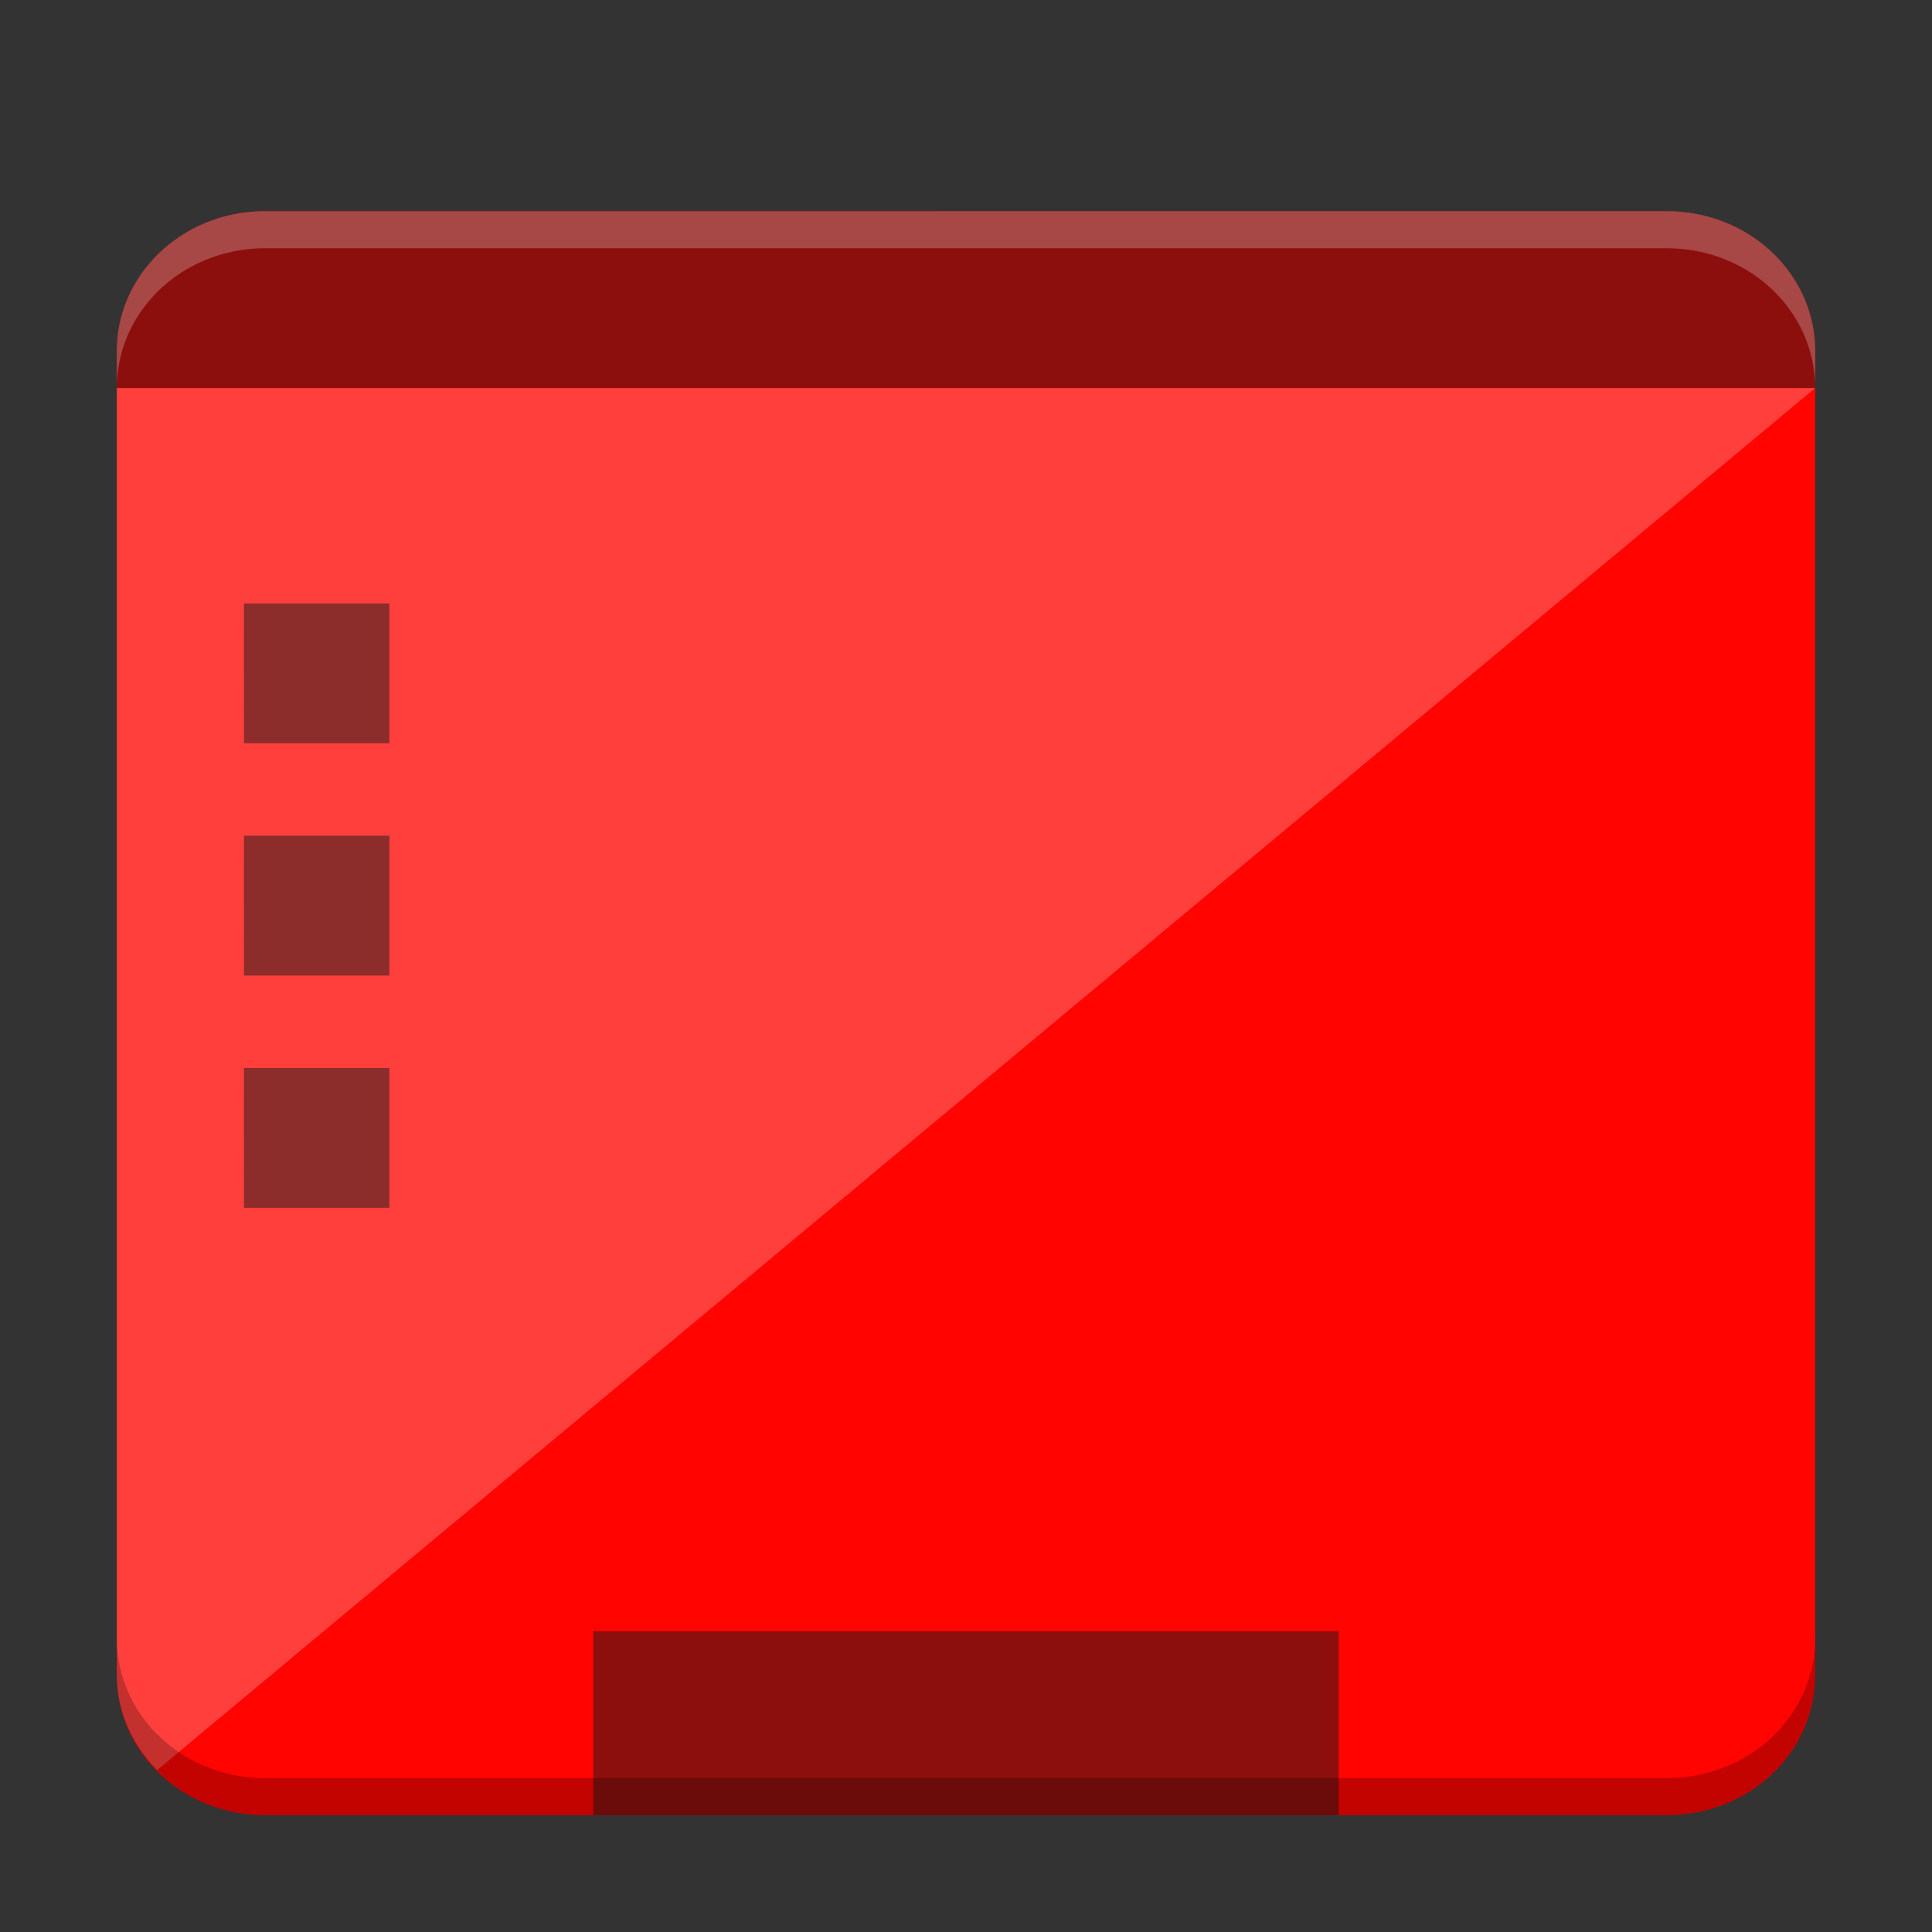 <?xml version="1.0" encoding="UTF-8" standalone="no"?>
<svg
   xmlns:dc="http://purl.org/dc/elements/1.1/"
   xmlns:cc="http://creativecommons.org/ns#"
   xmlns:rdf="http://www.w3.org/1999/02/22-rdf-syntax-ns#"
   xmlns:svg="http://www.w3.org/2000/svg"
   xmlns="http://www.w3.org/2000/svg"
   xmlns:sodipodi="http://sodipodi.sourceforge.net/DTD/sodipodi-0.dtd"
   xmlns:inkscape="http://www.inkscape.org/namespaces/inkscape"
   width="64"
   height="64"
   version="1.1"
   id="svg12"
   sodipodi:docname="user-desktop.svg"
   inkscape:version="0.92.4 (5da689c313, 2019-01-14)">
  <rect width="100%" height="100%" fill="#333333" stroke="none"/>
  <defs
     id="defs16" />
  <sodipodi:namedview
     pagecolor="#ffffff"
     bordercolor="#666666"
     borderopacity="1"
     objecttolerance="10"
     gridtolerance="10"
     guidetolerance="10"
     inkscape:pageopacity="0"
     inkscape:pageshadow="2"
     inkscape:window-width="1160"
     inkscape:window-height="480"
     id="namedview14"
     showgrid="false"
     inkscape:zoom="3.6875"
     inkscape:cx="2.8474576"
     inkscape:cy="32"
     inkscape:window-x="0"
     inkscape:window-y="25"
     inkscape:window-maximized="0"
     inkscape:current-layer="svg12" />
  <path
     d="m 8.783,6.996 c -2.722,0 -4.914,2.07 -4.914,4.641 V 55.49 c 0,2.57 2.192,4.64 4.914,4.64 h 46.434 c 2.722,0 4.914,-2.07 4.914,-4.64 V 11.637 c 0,-2.57 -2.192,-4.64 -4.914,-4.64 z"
     id="path2"
     inkscape:connector-curvature="0"
     style="fill:#ff0400;fill-rule:evenodd" />
  <path
     d="M 3.87,12.855 V 55.49 c 0,1.225 0.52,2.319 1.335,3.147 L 60.131,12.855 H 3.869 Z"
     id="path4"
     inkscape:connector-curvature="0"
     style="fill:#ffffff;fill-opacity:0.235;fill-rule:evenodd" />
  <path
     d="m 3.87,12.855 h 56.26 v -1.218 c 0,-2.57 -2.191,-4.64 -4.913,-4.64 H 8.783 c -2.722,0 -4.914,2.07 -4.914,4.64 z M 8.082,40.01 H 12.9 V 35.378 H 8.08 Z m 0,-7.694 H 12.9 V 27.684 H 8.08 Z m 0,-7.694 H 12.9 V 19.99 H 8.08 Z M 19.654,60.13 H 44.346 V 54.035 H 19.654 v 6.096 z"
     id="path6"
     inkscape:connector-curvature="0"
     style="fill:#1a1a1a;fill-opacity:0.502;fill-rule:evenodd" />
  <path
     d="m 8.783,6.996 c -2.722,0 -4.914,2.07 -4.914,4.64 v 1.23 c 0,-0.643 0.137,-1.254 0.385,-1.81 A 4.63,4.63 0 0 1 5.304,9.58 C 5.749,9.16 6.279,8.822 6.867,8.588 A 5.17,5.17 0 0 1 8.783,8.225 h 46.434 c 0.68,0 1.328,0.129 1.916,0.363 a 4.931,4.931 0 0 1 1.562,0.992 c 0.444,0.42 0.803,0.921 1.051,1.477 a 4.42,4.42 0 0 1 0.385,1.808 v -1.228 c 0,-2.571 -2.192,-4.64 -4.914,-4.64 H 8.783 Z"
     id="path8"
     inkscape:connector-curvature="0"
     style="fill:#ffffff;fill-opacity:0.235;fill-rule:evenodd" />
  <path
     d="m 60.13,54.262 a 4.42,4.42 0 0 1 -0.384,1.808 4.63,4.63 0 0 1 -1.05,1.477 c -0.445,0.42 -0.975,0.758 -1.563,0.992 a 5.17,5.17 0 0 1 -1.916,0.363 H 8.783 A 5.17,5.17 0 0 1 6.867,58.539 4.931,4.931 0 0 1 5.305,57.547 4.63,4.63 0 0 1 4.254,56.07 4.42,4.42 0 0 1 3.869,54.262 v 1.228 c 0,2.571 2.192,4.64 4.914,4.64 h 46.434 c 2.722,0 4.914,-2.069 4.914,-4.64 v -1.228 z"
     id="path10"
     inkscape:connector-curvature="0"
     style="fill-opacity:0.235;fill-rule:evenodd" />
</svg>
